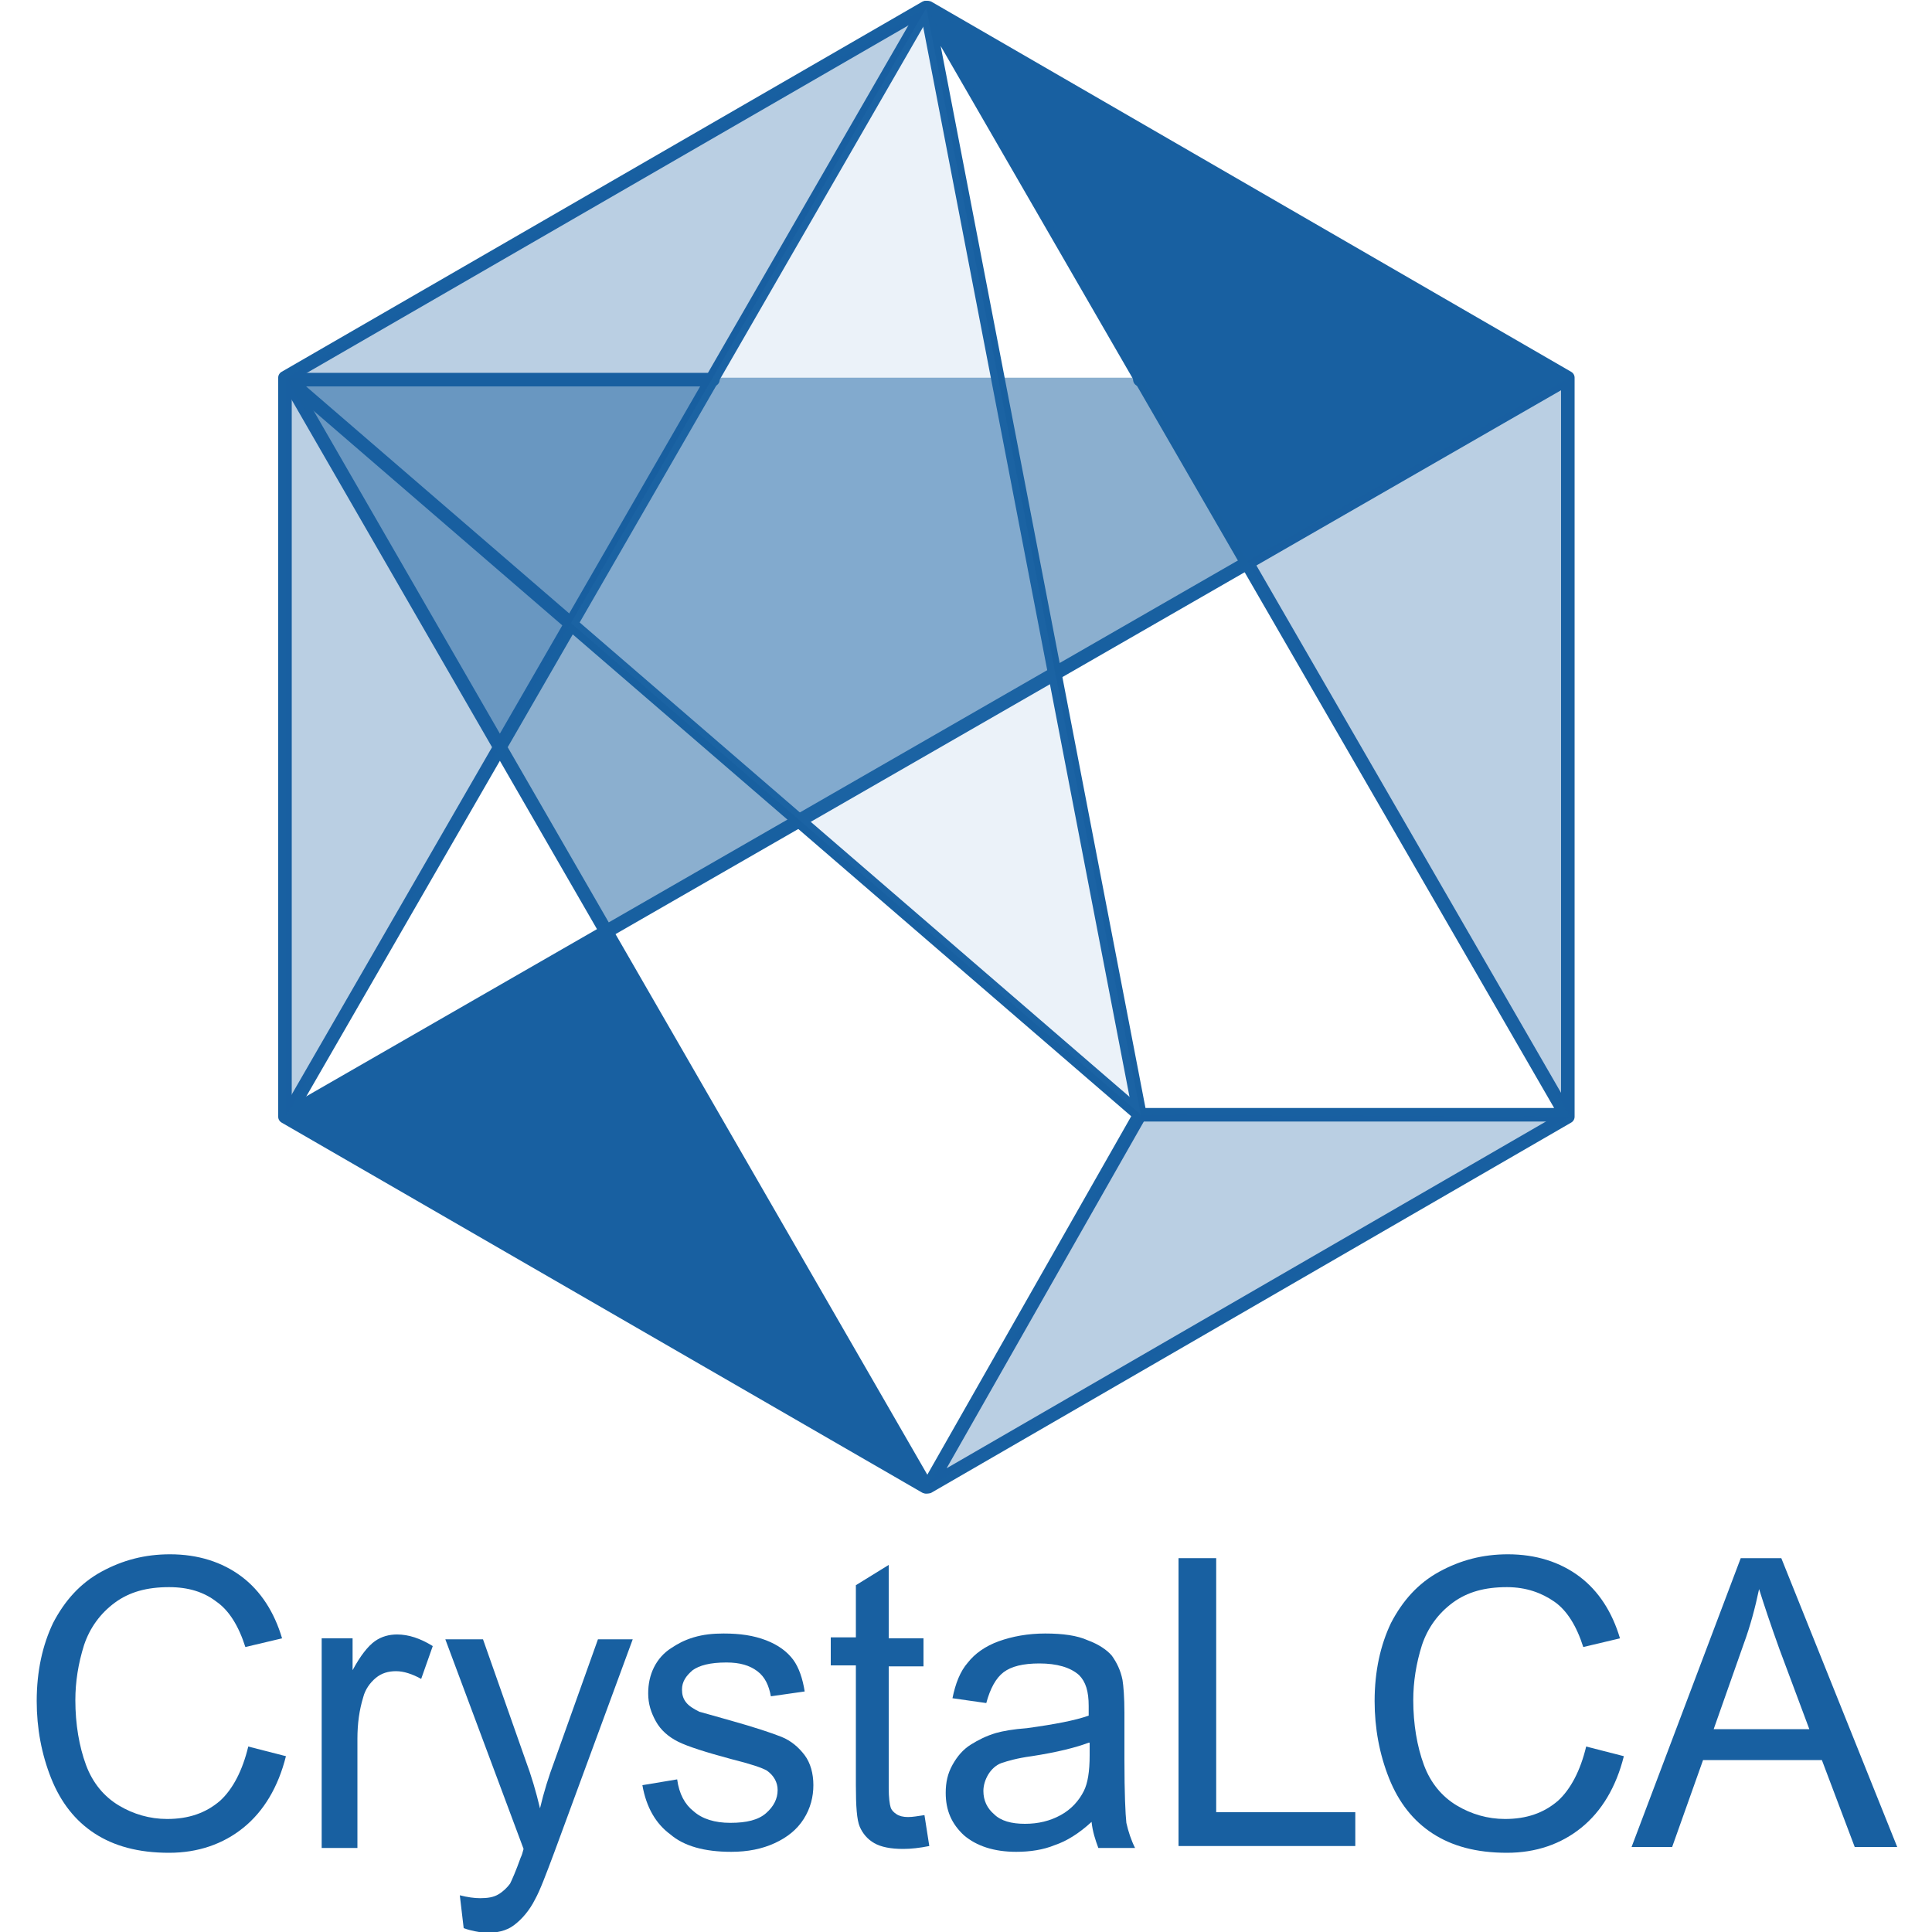 <?xml version="1.0" encoding="utf-8"?>
<svg version="1.1" id="1" xmlns="http://www.w3.org/2000/svg" xmlns:xlink="http://www.w3.org/1999/xlink" x="0px" y="0px"
	 viewBox="0 0 200 200" style="enable-background:new 0 0 200 200;" xml:space="preserve">
<style type="text/css">
	.st0{fill:#1860A1;}
	.st1{fill:none;stroke:#1860A1;stroke-width:1.404;stroke-linecap:round;stroke-linejoin:round;stroke-miterlimit:10;}
	.st2{opacity:0.3;fill:#1860A1;}
	.st3{opacity:0.5;fill:#1860A1;}
	.st4{opacity:0.1;fill:#3881C3;}
</style>
<g>
	<path class="st0" d="M25.7,180.8l3.9,1c-0.8,3.2-2.3,5.7-4.4,7.4c-2.1,1.7-4.7,2.6-7.7,2.6c-3.2,0-5.7-0.7-7.7-2
		c-2-1.3-3.5-3.2-4.5-5.7c-1-2.5-1.5-5.2-1.5-8c0-3.1,0.6-5.8,1.7-8.1c1.2-2.3,2.8-4.1,5-5.3c2.2-1.2,4.5-1.8,7.1-1.8
		c2.9,0,5.4,0.8,7.4,2.3s3.4,3.7,4.2,6.4l-3.8,0.9c-0.7-2.2-1.7-3.8-3-4.7c-1.3-1-2.9-1.5-4.9-1.5c-2.3,0-4.1,0.5-5.6,1.6
		s-2.6,2.6-3.2,4.4c-0.6,1.9-0.9,3.8-0.9,5.7c0,2.5,0.4,4.8,1.1,6.7c0.7,1.9,1.9,3.3,3.4,4.2c1.5,0.9,3.2,1.4,5,1.4
		c2.2,0,4-0.6,5.5-1.9C24.1,185.2,25.1,183.3,25.7,180.8z"/>
	<path class="st0" d="M33.3,191.2v-21.6h3.2v3.3c0.8-1.5,1.6-2.5,2.3-3c0.7-0.5,1.5-0.7,2.3-0.7c1.2,0,2.4,0.4,3.7,1.2l-1.2,3.4
		c-0.9-0.5-1.8-0.8-2.6-0.8c-0.8,0-1.5,0.2-2.1,0.7c-0.6,0.5-1.1,1.2-1.3,2c-0.4,1.3-0.6,2.7-0.6,4.3v11.3H33.3z"/>
	<path class="st0" d="M48,199.6l-0.4-3.4c0.8,0.2,1.5,0.3,2.1,0.3c0.8,0,1.4-0.1,1.9-0.4s0.9-0.7,1.2-1.1c0.2-0.4,0.6-1.3,1.1-2.7
		c0.1-0.2,0.2-0.5,0.3-0.9l-8.1-21.7H50l4.4,12.5c0.6,1.6,1.1,3.3,1.5,5c0.4-1.7,0.9-3.3,1.5-4.9l4.5-12.6h3.6l-8.1,22
		c-0.9,2.4-1.5,4-2,4.9c-0.6,1.2-1.4,2.1-2.2,2.7c-0.8,0.6-1.8,0.8-3,0.8C49.6,200,48.8,199.9,48,199.6z"/>
	<path class="st0" d="M66.5,184.8l3.6-0.6c0.2,1.5,0.8,2.6,1.7,3.3c0.9,0.8,2.2,1.2,3.8,1.2c1.7,0,2.9-0.3,3.7-1
		c0.8-0.7,1.2-1.5,1.2-2.4c0-0.8-0.4-1.5-1.1-2c-0.5-0.3-1.7-0.7-3.7-1.2c-2.6-0.7-4.5-1.3-5.5-1.8c-1-0.5-1.8-1.2-2.3-2.1
		c-0.5-0.9-0.8-1.8-0.8-2.9c0-1,0.2-1.9,0.6-2.7c0.4-0.8,1-1.5,1.8-2c0.6-0.4,1.3-0.8,2.3-1.1c1-0.3,2-0.4,3.1-0.4
		c1.7,0,3.1,0.2,4.4,0.7c1.3,0.5,2.2,1.2,2.8,2c0.6,0.8,1,2,1.2,3.3l-3.5,0.5c-0.2-1.1-0.6-2-1.4-2.6c-0.8-0.6-1.8-0.9-3.2-0.9
		c-1.7,0-2.8,0.3-3.5,0.8c-0.7,0.6-1.1,1.2-1.1,2c0,0.5,0.1,0.9,0.4,1.3c0.3,0.4,0.8,0.7,1.4,1c0.4,0.1,1.4,0.4,3.2,0.9
		c2.5,0.7,4.3,1.3,5.3,1.7c1,0.4,1.8,1.1,2.4,1.9c0.6,0.8,0.9,1.9,0.9,3.1c0,1.2-0.3,2.4-1,3.5c-0.7,1.1-1.7,1.9-3,2.5
		c-1.3,0.6-2.8,0.9-4.5,0.9c-2.8,0-4.9-0.6-6.3-1.8C67.9,188.8,66.9,187.1,66.5,184.8z"/>
	<path class="st0" d="M95.7,187.9l0.5,3.2c-1,0.2-1.9,0.3-2.7,0.3c-1.3,0-2.3-0.2-3-0.6c-0.7-0.4-1.2-1-1.5-1.7
		c-0.3-0.7-0.4-2.1-0.4-4.3v-12.4h-2.6v-2.9h2.6v-5.4L92,162v7.6h3.6v2.9H92v12.6c0,1,0.1,1.7,0.2,2c0.1,0.3,0.3,0.5,0.6,0.7
		c0.3,0.2,0.7,0.3,1.2,0.3C94.5,188.1,95,188,95.7,187.9z"/>
	<path class="st0" d="M113,188.6c-1.3,1.2-2.6,2-3.8,2.4c-1.2,0.5-2.6,0.7-4,0.7c-2.3,0-4.1-0.6-5.4-1.7c-1.3-1.2-1.9-2.6-1.9-4.4
		c0-1.1,0.2-2,0.7-2.9c0.5-0.9,1.1-1.6,1.9-2.1c0.8-0.5,1.6-0.9,2.6-1.2c0.7-0.2,1.8-0.4,3.2-0.5c2.9-0.4,5-0.8,6.4-1.3
		c0-0.5,0-0.8,0-1c0-1.5-0.3-2.5-1-3.2c-0.9-0.8-2.3-1.2-4.1-1.2c-1.7,0-2.9,0.3-3.7,0.9c-0.8,0.6-1.4,1.7-1.8,3.2l-3.5-0.5
		c0.3-1.5,0.8-2.8,1.6-3.7c0.7-0.9,1.8-1.7,3.2-2.2s3-0.8,4.8-0.8c1.8,0,3.3,0.2,4.4,0.7c1.1,0.4,2,1,2.5,1.6
		c0.5,0.7,0.9,1.5,1.1,2.5c0.1,0.6,0.2,1.8,0.2,3.4v4.9c0,3.4,0.1,5.6,0.2,6.5c0.2,0.9,0.5,1.8,0.9,2.6h-3.8
		C113.4,190.5,113.1,189.6,113,188.6z M112.7,180.4c-1.3,0.5-3.3,1-5.9,1.4c-1.5,0.2-2.5,0.5-3.1,0.7s-1.1,0.7-1.4,1.2
		c-0.3,0.5-0.5,1.1-0.5,1.7c0,1,0.4,1.8,1.1,2.4c0.7,0.7,1.8,1,3.2,1c1.4,0,2.6-0.3,3.7-0.9c1.1-0.6,1.9-1.5,2.4-2.5
		c0.4-0.8,0.6-2,0.6-3.7V180.4z"/>
	<path class="st0" d="M122,191.2v-29.9h3.9v26.3h14.4v3.5H122z"/>
	<path class="st0" d="M164.2,180.8l3.9,1c-0.8,3.2-2.3,5.7-4.4,7.4c-2.1,1.7-4.7,2.6-7.7,2.6c-3.2,0-5.7-0.7-7.7-2
		c-2-1.3-3.5-3.2-4.5-5.7c-1-2.5-1.5-5.2-1.5-8c0-3.1,0.6-5.8,1.7-8.1c1.2-2.3,2.8-4.1,5-5.3c2.2-1.2,4.5-1.8,7.1-1.8
		c2.9,0,5.4,0.8,7.4,2.3c2,1.5,3.4,3.7,4.2,6.4l-3.8,0.9c-0.7-2.2-1.7-3.8-3-4.7s-2.9-1.5-4.9-1.5c-2.3,0-4.1,0.5-5.6,1.6
		c-1.5,1.1-2.6,2.6-3.2,4.4c-0.6,1.9-0.9,3.8-0.9,5.7c0,2.5,0.4,4.8,1.1,6.7c0.7,1.9,1.9,3.3,3.4,4.2c1.5,0.9,3.2,1.4,5,1.4
		c2.2,0,4-0.6,5.5-1.9C162.6,185.2,163.6,183.3,164.2,180.8z"/>
	<path class="st0" d="M168.9,191.2l11.3-29.9h4.2l12,29.9H192l-3.4-9h-12.3l-3.2,9H168.9z M177.4,179h9.9l-3.1-8.3
		c-0.9-2.5-1.6-4.6-2.1-6.2c-0.4,1.9-0.9,3.8-1.6,5.7L177.4,179z"/>
</g>
<g>
	<g>
		<polyline class="st1" points="95.8,0.8 29.5,39.1 29.5,115.6 95.8,153.9 		"/>
		<polyline class="st1" points="73.8,39.3 29.8,39.3 95.9,153.9 		"/>
		<line class="st1" x1="95.9" y1="0.8" x2="29.8" y2="115.4"/>
		<polygon class="st1" points="95.9,0.8 162.1,115.4 118,115.4 		"/>
		<polyline class="st1" points="118,39.3 162.1,39.3 29.8,115.4 		"/>
		<polyline class="st1" points="29.8,39.3 118,115.4 96.1,153.9 162.3,115.6 162.3,39.1 96.1,0.8 		"/>
	</g>
	<polygon class="st2" points="118.1,115.4 96.1,153.9 162.5,115.6 	"/>
	<polygon class="st0" points="29.6,115.6 96.1,153.9 63,96.6 	"/>
	<polygon class="st3" points="29.6,39.1 63,96.6 162.5,39.1 	"/>
	<polygon class="st2" points="95.9,0.8 29.6,39.1 29.6,115.6 	"/>
	<polygon class="st2" points="95.9,0.8 162.5,39.1 162.5,115.6 	"/>
	<polygon class="st4" points="95.9,0.8 59.1,64.5 118.1,115.4 	"/>
	<polygon class="st0" points="95.9,0.8 129.1,58.1 162.5,39.1 	"/>
</g>
</svg>
